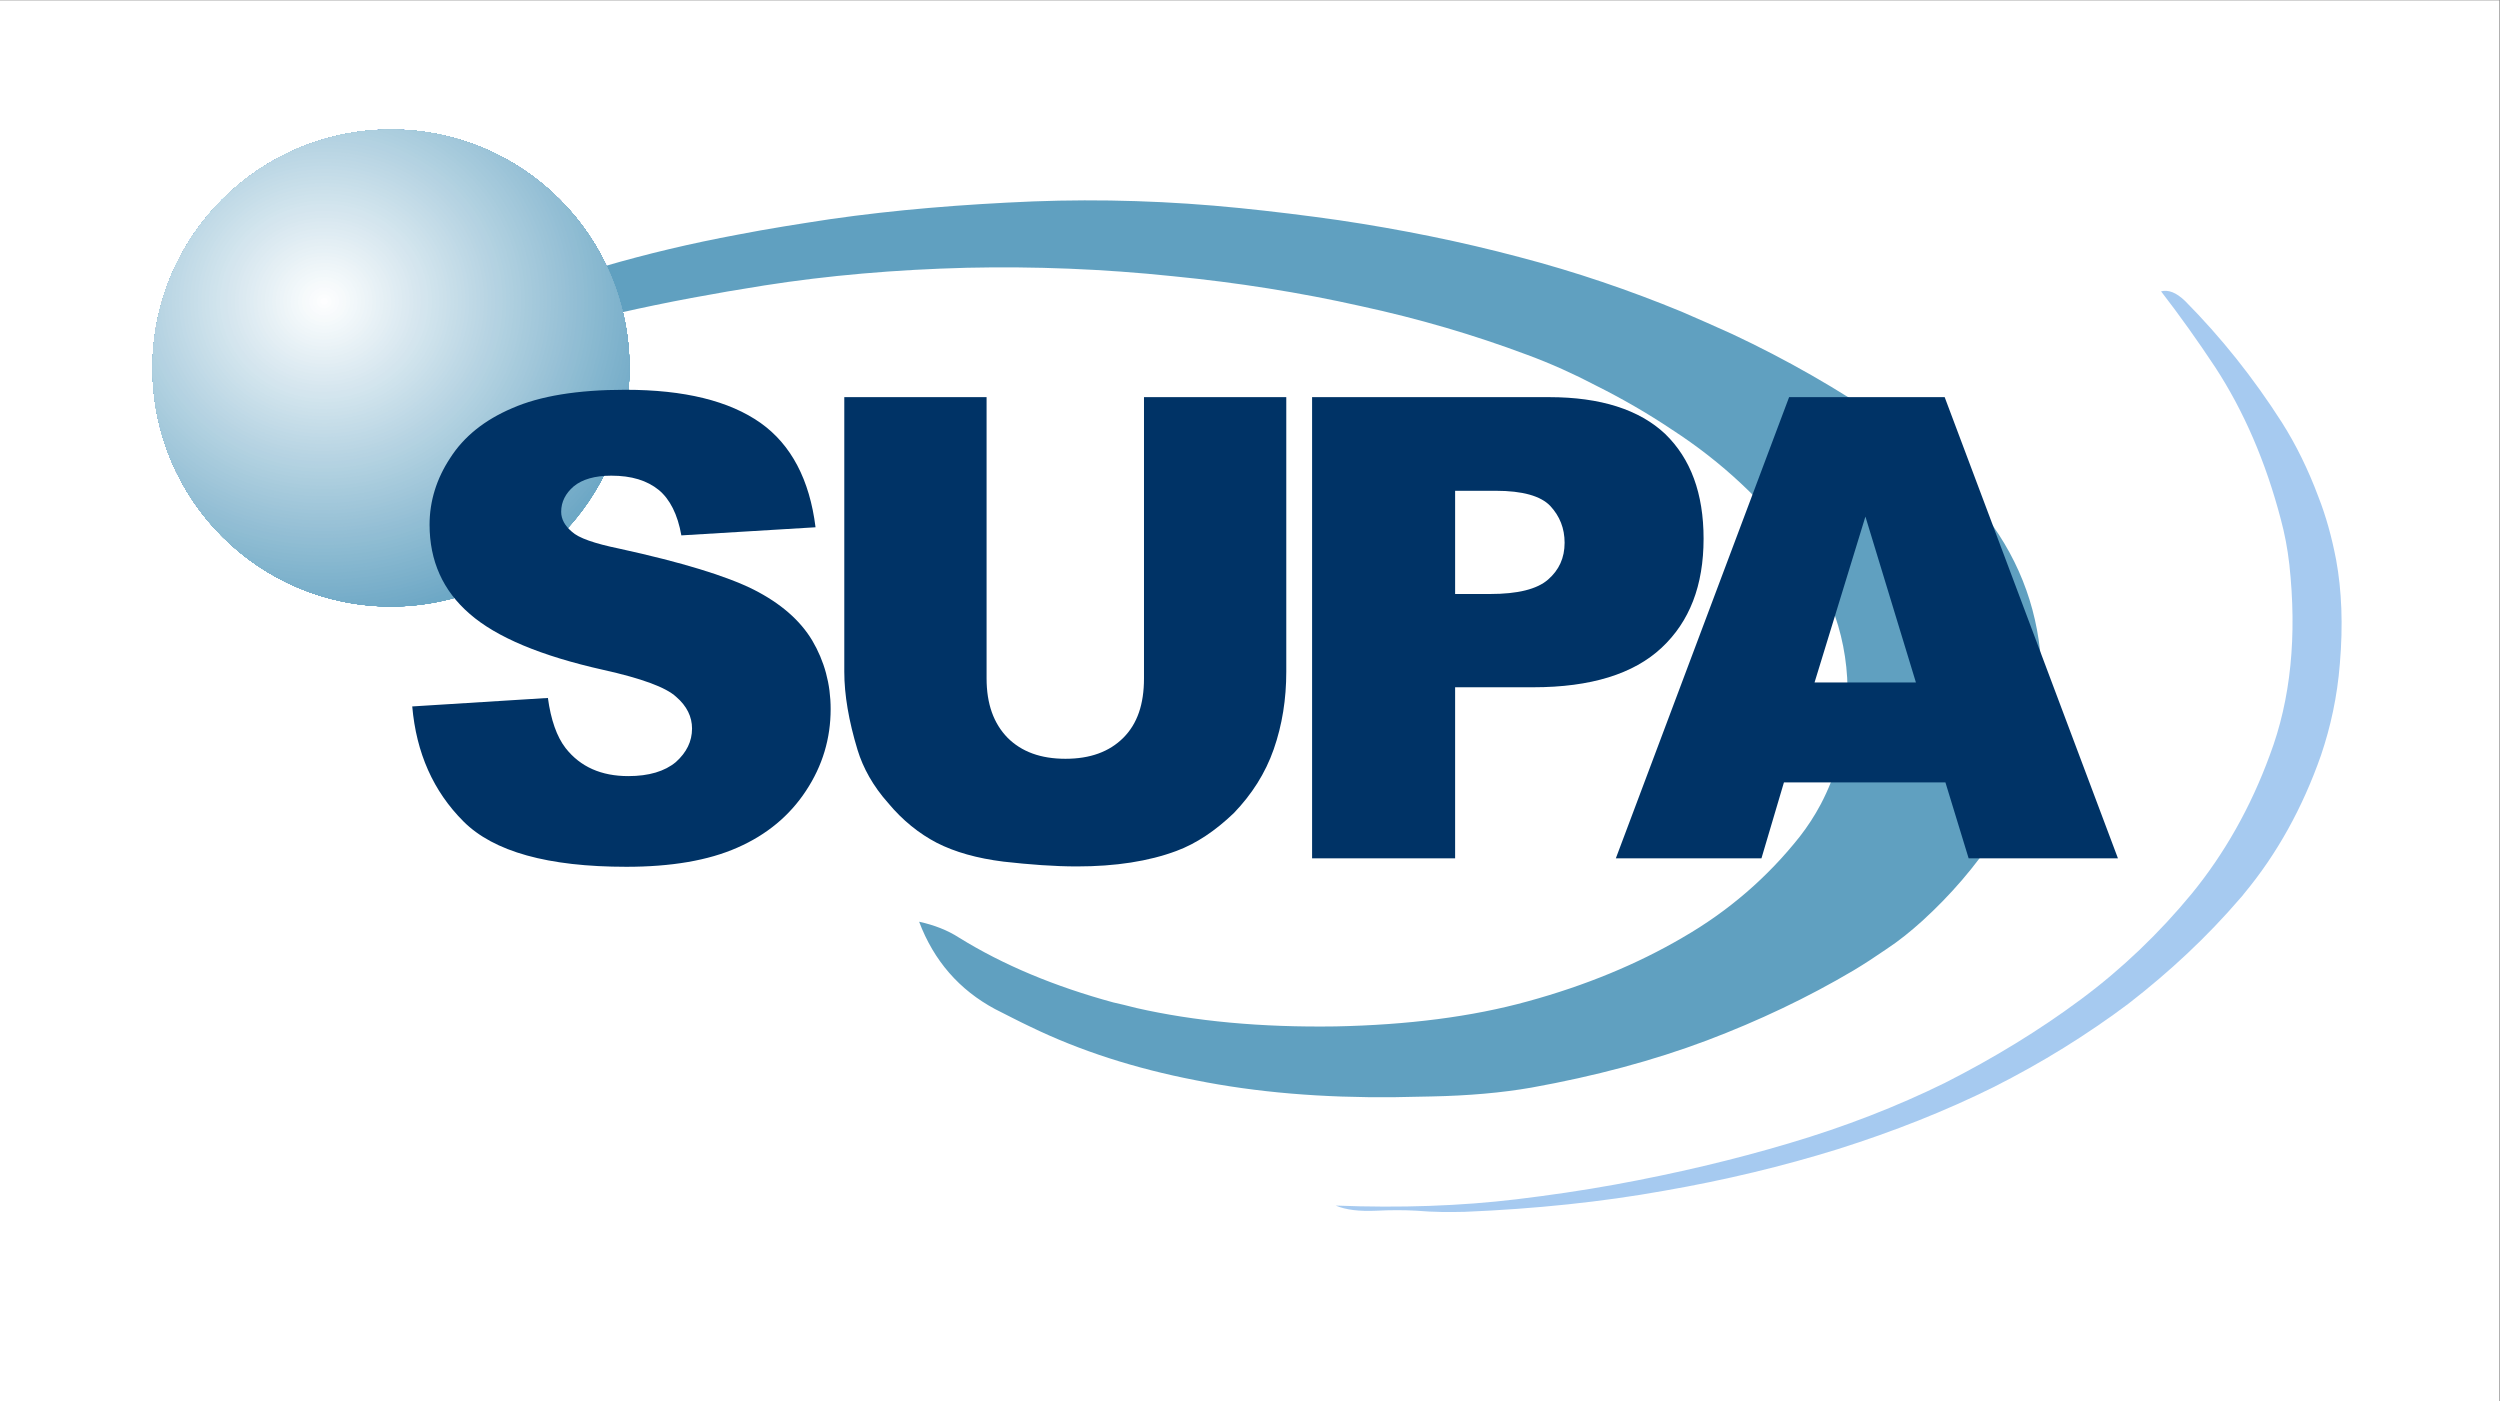<?xml version="1.0" encoding="UTF-8" standalone="no"?>
<svg
   xmlns:dc="http://purl.org/dc/elements/1.1/"
   xmlns:cc="http://creativecommons.org/ns#"
   xmlns:rdf="http://www.w3.org/1999/02/22-rdf-syntax-ns#"
   xmlns:svg="http://www.w3.org/2000/svg"
   xmlns="http://www.w3.org/2000/svg"
   viewBox="0 0 904 506.667"
   height="506.667"
   width="904"
   xml:space="preserve"
   id="svg2"
   version="1.1"><rect x="0" y="0" width="904" height="506.667" fill="#808080" stroke="none"/><defs
     id="defs6"><clipPath
       id="clipPath26"
       clipPathUnits="userSpaceOnUse"><path
         id="path24"
         d="m 413.898,2802.57 c 0,357.22 289.575,646.79 646.792,646.79 357.22,0 646.79,-289.57 646.79,-646.79 0,-357.22 -289.57,-646.79 -646.79,-646.79 -357.217,0 -646.792,289.57 -646.792,646.79" /></clipPath><clipPath
       id="clipPath32"
       clipPathUnits="userSpaceOnUse"><path
         id="path30"
         d="m 413.898,2802.57 c 0,357.22 289.575,646.79 646.792,646.79 357.22,0 646.79,-289.57 646.79,-646.79 0,-357.22 -289.57,-646.79 -646.79,-646.79 -357.217,0 -646.792,289.57 -646.792,646.79 z" /></clipPath></defs><g
     transform="matrix(1.333,0,0,-1.333,0,506.667)"
     id="g10"><g
       transform="scale(0.1)"
       id="g12"><path
         id="path14"
         style="fill:#ffffff;fill-opacity:1;fill-rule:nonzero;stroke:none"
         d="M 0,3800 H 6780 V 0 H 0 v 3800" /><path
         id="path16"
         style="fill:#a6caf0;fill-opacity:1;fill-rule:nonzero;stroke:none"
         d="m 5927.27,2984.62 c -24,23 -45,31 -65,26 51,-66 100,-135 147,-206 77,-118 137,-256 178,-413 10,-37 18,-78 23,-122 21,-194 4,-366 -53,-517 -52,-142 -123,-267 -211,-375 -89,-108 -190,-205 -302,-288 -113,-84 -236,-159.003 -368,-226.003 -130,-64 -271,-119 -423,-164 -151,-45 -308,-82 -472,-112 -88,-16 -177,-29 -268,-40 -150,-18 -314,-24 -490,-17 28,-12 65,-16 110,-14 39,2 76,2 110,0 46,-4 89,-4 130,-3 193,8 373,27 540,57 167,29 324,67 472,113 152,48 293,104 422,168 133,67 255,143 367,227.003 111,86 213,181 303,286 4,4 7,8 10,12 89,107 159,233 209,376 26,77 44,159 51,248 9,105 5,199 -10,281 -12,63 -28,120 -48,171 -28,75 -61,142 -99,202 -78,122 -165,231 -263,330" /><path
         id="path18"
         style="fill:#60a0c0;fill-opacity:1;fill-rule:nonzero;stroke:none"
         d="m 5389.27,2397.62 c -76,98 -165,184 -269,256 -134,92 -274,172 -421,241 -46,21 -92,41 -138,61 -141,58 -287,108 -440,148 -158,42 -321,75 -489,100 -91,13 -181,24 -270,33 -188,19 -375,25 -559,18 -193,-8 -376,-23 -550,-48 -85,-13 -169,-26 -251,-42 -129,-24 -250,-53 -363,-86 19,-40 33,-82 43,-126 127,29 258,53 391,74 172,27 355,43 550,48 182,4 368,-3 559,-23 174,-17 344,-44 509,-81 157,-34 307,-78 451,-132 65,-24 127,-52 186,-83 70,-35 140,-75 207,-120 136,-88 251,-196 347,-325 96,-131 139,-276 128,-437 -6,-89 -29,-174 -71,-254 -17,-32 -36,-61 -57,-88 -87,-110 -193,-202 -318,-274 -123,-72 -263,-130 -420,-173 -152,-42 -326,-64 -521,-68 -203,-3 -383,14 -541,50 -23,6 -44,11 -62,15 -158,43 -298,101 -419,176 -31,20 -67,34 -108,43 40,-106 109,-185 206,-237 32,-16 64,-33 96,-48 134,-65.003 283,-113.003 448,-145.003 164,-33 344,-48 540,-46 33,1 66,1 100,2 100,2 191,10 271,24 172,31 330,73 476,128 140,53.003 273,116.003 398,190.003 30,18 59,37 88,57 35,23 67,49 98,77 77,70 144,148 200,233 89,135 130,283 124,443 -6,156 -55,295 -149,419" /><g
         id="g20"><g
           clip-path="url(#clipPath26)"
           id="g22"><g
             clip-path="url(#clipPath32)"
             id="g28"><path
               id="path34"
               style="fill:#60a0c0;fill-opacity:1;fill-rule:nonzero;stroke:none"
               d="M 413.898,3449.36 H 1707.48 V 2155.78 H 413.898 v 1293.58" /><path
               id="path36"
               style="fill:#60a0c0;fill-opacity:1;fill-rule:nonzero;stroke:none"
               d="m -129.242,2965.93 c -9.11,521.2 434.945,951.57 991.84,961.29 556.892,9.72 1015.712,-404.9 1024.822,-926.09 9.11,-521.2 -434.94,-951.57 -991.838,-961.29 -556.894,-9.72 -1015.719,404.9 -1024.824,926.09" /><path
               id="path38"
               style="fill:#62a1c1;fill-opacity:1;fill-rule:nonzero;stroke:none"
               d="m -118.895,2966.13 c -9.015,515.98 430.606,942.05 981.934,951.67 551.331,9.62 1005.561,-400.86 1014.581,-916.84 9.01,-515.98 -430.6,-942.05 -981.932,-951.67 -551.333,-9.62 -1005.567,400.85 -1014.583,916.84" /><path
               id="path40"
               style="fill:#63a2c1;fill-opacity:1;fill-rule:nonzero;stroke:none"
               d="m -108.797,2966.32 c -8.922,510.77 426.258,932.53 972.016,942.06 545.761,9.52 995.401,-396.81 1004.321,-907.58 8.92,-510.77 -426.25,-932.54 -972.009,-942.06 -545.761,-9.52 -995.406,396.81 -1004.328,907.58" /><path
               id="path42"
               style="fill:#65a3c2;fill-opacity:1;fill-rule:nonzero;stroke:none"
               d="m -98.699,2966.21 c -8.828,505.55 421.91,923.01 962.097,932.43 540.182,9.43 985.242,-392.75 994.072,-898.3 8.83,-505.56 -421.91,-923.02 -962.095,-932.45 -540.187,-9.42 -985.242,392.76 -994.074,898.32" /><path
               id="path44"
               style="fill:#66a4c3;fill-opacity:1;fill-rule:nonzero;stroke:none"
               d="m -88.652,2966.4 c -8.742,500.34 417.554,913.5 952.179,922.82 534.623,9.33 975.093,-388.71 983.833,-889.05 8.75,-500.34 -417.55,-913.5 -952.172,-922.82 -534.622,-9.33 -975.094,388.7 -983.84,889.05" /><path
               id="path46"
               style="fill:#68a5c3;fill-opacity:1;fill-rule:nonzero;stroke:none"
               d="m -78.555,2966.59 c -8.648,495.13 413.207,903.98 942.258,913.21 529.057,9.23 964.937,-384.66 973.587,-879.79 8.65,-495.13 -413.21,-903.99 -942.259,-913.21 -529.051,-9.23 -964.933,384.66 -973.586,879.79" /><path
               id="path48"
               style="fill:#6aa6c4;fill-opacity:1;fill-rule:nonzero;stroke:none"
               d="m -68.457,2967.04 c -8.555,489.91 408.859,894.47 932.34,903.6 523.487,9.14 954.777,-380.6 963.327,-870.53 8.56,-489.91 -408.85,-894.47 -932.335,-903.6 -523.484,-9.14 -954.773,380.6 -963.332,870.53" /><path
               id="path50"
               style="fill:#6ba7c4;fill-opacity:1;fill-rule:nonzero;stroke:none"
               d="m -58.656,2967.23 c -8.473,484.7 404.5,884.96 922.41,893.99 517.906,9.04 944.616,-376.56 953.086,-861.27 8.47,-484.71 -404.5,-884.96 -922.414,-893.99 -517.91,-9.04 -944.614,376.56 -953.082,861.27" /><path
               id="path52"
               style="fill:#6da8c5;fill-opacity:1;fill-rule:nonzero;stroke:none"
               d="m -48.309,2967.12 c -8.379,479.49 400.157,875.43 912.5,884.37 512.349,8.94 934.469,-372.51 942.849,-852 8.37,-479.5 -400.16,-875.44 -912.509,-884.38 -512.343,-8.93 -934.461,372.51 -942.84,852.01" /><path
               id="path54"
               style="fill:#6ea8c6;fill-opacity:1;fill-rule:nonzero;stroke:none"
               d="m -38.211,2967.31 c -8.285,474.28 395.809,865.92 902.582,874.76 506.769,8.84 924.299,-368.46 932.589,-842.75 8.28,-474.28 -395.81,-865.92 -902.585,-874.76 -506.773,-8.84 -924.301,368.46 -932.586,842.75" /><path
               id="path56"
               style="fill:#70a9c6;fill-opacity:1;fill-rule:nonzero;stroke:none"
               d="m -28.414,2967.5 c -8.199,469.07 391.449,856.41 892.656,865.15 501.208,8.74 914.138,-364.42 922.338,-833.49 8.2,-469.07 -391.45,-856.41 -892.654,-865.15 -501.203,-8.74 -914.145,364.42 -922.34,833.49" /><path
               id="path58"
               style="fill:#72aac7;fill-opacity:1;fill-rule:nonzero;stroke:none"
               d="m -18.066,2967.69 c -8.105,463.86 387.109,846.89 882.746,855.54 495.64,8.65 903.99,-360.37 912.1,-824.23 8.1,-463.86 -387.11,-846.89 -882.749,-855.54 -495.636,-8.64 -903.992,360.37 -912.097,824.23" /><path
               id="path60"
               style="fill:#73abc8;fill-opacity:1;fill-rule:nonzero;stroke:none"
               d="m -7.969,2968.13 c -8.012,458.66 382.762,837.39 872.828,845.94 490.071,8.55 893.831,-356.32 901.841,-814.96 8.01,-458.66 -382.75,-837.39 -872.825,-845.94 -490.066,-8.55 -893.832,356.31 -901.844,814.96" /><path
               id="path62"
               style="fill:#75acc8;fill-opacity:1;fill-rule:nonzero;stroke:none"
               d="m 2.129,2968.03 c -7.918,453.43 378.41,827.85 862.91,836.31 484.501,8.45 883.671,-352.27 891.591,-805.7 7.92,-453.43 -378.42,-827.85 -862.911,-836.31 -484.496,-8.45 -883.668,352.26 -891.59,805.7" /><path
               id="path64"
               style="fill:#76adc9;fill-opacity:1;fill-rule:nonzero;stroke:none"
               d="m 12.176,2968.22 c -7.832,448.22 374.058,818.34 852.992,826.69 478.932,8.36 873.522,-348.21 881.352,-796.43 7.84,-448.23 -374.06,-818.35 -852.989,-826.7 C 414.602,2163.42 20.008,2520 12.176,2968.22" /><path
               id="path66"
               style="fill:#78aeca;fill-opacity:1;fill-rule:nonzero;stroke:none"
               d="m 22.273,2968.41 c -7.738,443.01 369.711,808.83 843.075,817.09 473.362,8.25 863.362,-344.18 871.102,-787.19 7.74,-443.01 -369.71,-808.83 -843.075,-817.08 -473.359,-8.26 -863.359,344.16 -871.102,787.18" /><path
               id="path68"
               style="fill:#7aafca;fill-opacity:1;fill-rule:nonzero;stroke:none"
               d="m 32.371,2968.6 c -7.644,437.8 365.363,799.31 833.156,807.47 467.793,8.16 853.203,-340.12 860.843,-777.92 7.65,-437.8 -365.36,-799.31 -833.151,-807.47 C 425.43,2182.52 40.02,2530.8 32.371,2968.6" /><path
               id="path70"
               style="fill:#7bb0cb;fill-opacity:1;fill-rule:nonzero;stroke:none"
               d="m 42.168,2968.79 c -7.559,432.59 361.004,789.8 823.227,797.86 462.215,8.06 843.045,-336.07 850.605,-768.66 7.56,-432.6 -361.01,-789.8 -823.227,-797.86 -462.222,-8.06 -843.043,336.07 -850.605,768.66" /><path
               id="path72"
               style="fill:#7db1cb;fill-opacity:1;fill-rule:nonzero;stroke:none"
               d="m 52.52,2968.93 c -7.469,427.38 356.661,780.28 813.317,788.25 456.654,7.97 832.894,-332.01 840.354,-759.39 7.47,-427.37 -356.66,-780.27 -813.315,-788.25 -456.656,-7.97 -832.891,332.02 -840.356,759.39" /><path
               id="path74"
               style="fill:#7eb2cc;fill-opacity:1;fill-rule:nonzero;stroke:none"
               d="m 62.617,2969.13 c -7.375,422.16 352.313,770.76 803.399,778.63 451.084,7.87 822.724,-327.97 830.104,-750.13 7.37,-422.17 -352.32,-770.77 -803.401,-778.64 -451.082,-7.87 -822.727,327.97 -830.102,750.14" /><path
               id="path76"
               style="fill:#80b3cd;fill-opacity:1;fill-rule:nonzero;stroke:none"
               d="m 72.414,2969.32 c -7.289,416.95 347.953,761.25 793.469,769.02 445.507,7.77 812.567,-323.92 819.857,-740.88 7.29,-416.95 -347.95,-761.25 -793.467,-769.01 -445.515,-7.78 -812.574,323.92 -819.859,740.87" /><path
               id="path78"
               style="fill:#81b4cd;fill-opacity:1;fill-rule:nonzero;stroke:none"
               d="m 82.762,2969.51 c -7.195,411.74 343.609,751.74 783.558,759.41 439.95,7.67 802.42,-319.88 809.62,-731.62 7.19,-411.74 -343.61,-751.73 -783.565,-759.41 -439.949,-7.67 -802.418,319.88 -809.613,731.62" /><path
               id="path80"
               style="fill:#83b5ce;fill-opacity:1;fill-rule:nonzero;stroke:none"
               d="m 92.859,2969.7 c -7.102,406.53 339.262,742.23 773.641,749.8 434.38,7.57 792.26,-315.83 799.36,-722.36 7.1,-406.53 -339.26,-742.22 -773.641,-749.8 C 457.84,2239.77 99.961,2563.17 92.859,2969.7" /><path
               id="path82"
               style="fill:#84b6cf;fill-opacity:1;fill-rule:nonzero;stroke:none"
               d="m 102.957,2969.59 c -7.008,401.32 334.918,732.7 763.723,740.18 428.81,7.48 782.1,-311.78 789.11,-713.09 7.01,-401.32 -334.92,-732.7 -763.727,-740.18 -428.805,-7.48 -782.098,311.78 -789.106,713.09" /><path
               id="path84"
               style="fill:#86b7cf;fill-opacity:1;fill-rule:nonzero;stroke:none"
               d="m 113.004,2970.04 c -6.922,396.1 330.562,723.18 753.805,730.57 423.241,7.38 771.951,-307.72 778.871,-703.83 6.92,-396.1 -330.56,-723.18 -753.801,-730.57 -423.242,-7.39 -771.953,307.72 -778.875,703.83" /><path
               id="path86"
               style="fill:#88b8d0;fill-opacity:1;fill-rule:nonzero;stroke:none"
               d="m 123.102,2970.23 c -6.829,390.89 326.214,713.67 743.886,720.96 417.672,7.29 761.792,-303.68 768.622,-694.57 6.83,-390.89 -326.22,-713.67 -743.887,-720.96 -417.676,-7.29 -761.789,303.68 -768.621,694.57" /><path
               id="path88"
               style="fill:#89b9d0;fill-opacity:1;fill-rule:nonzero;stroke:none"
               d="m 133.199,2970.42 c -6.734,385.68 321.867,704.16 733.969,711.35 412.102,7.19 751.622,-299.63 758.362,-685.32 6.74,-385.68 -321.87,-704.15 -733.964,-711.34 -412.101,-7.19 -751.628,299.63 -758.367,685.31" /><path
               id="path90"
               style="fill:#8bbad1;fill-opacity:1;fill-rule:nonzero;stroke:none"
               d="m 142.996,2970.61 c -6.648,380.47 317.512,694.64 724.039,701.74 406.535,7.09 741.465,-295.59 748.125,-676.06 6.64,-380.47 -317.51,-694.64 -724.043,-701.73 -406.531,-7.1 -741.469,295.58 -748.121,676.05" /><path
               id="path92"
               style="fill:#8cbbd2;fill-opacity:1;fill-rule:nonzero;stroke:none"
               d="m 153.344,2970.8 c -6.555,375.26 313.168,685.13 714.133,692.13 400.963,6.99 731.313,-291.54 737.873,-666.8 6.56,-375.26 -313.16,-685.13 -714.127,-692.12 -400.965,-6.99 -731.321,291.53 -737.879,666.79" /><path
               id="path94"
               style="fill:#8ebcd2;fill-opacity:1;fill-rule:nonzero;stroke:none"
               d="m 163.445,2970.7 c -6.468,370.04 308.817,675.6 704.211,682.5 395.394,6.89 721.154,-287.49 727.624,-657.54 6.46,-370.04 -308.82,-675.6 -704.214,-682.5 -395.394,-6.89 -721.156,287.49 -727.621,657.54" /><path
               id="path96"
               style="fill:#90bdd3;fill-opacity:1;fill-rule:nonzero;stroke:none"
               d="m 173.242,2971.14 c -6.379,364.83 304.457,666.09 694.281,672.9 389.827,6.8 710.997,-283.43 717.377,-648.27 6.38,-364.83 -304.46,-666.09 -694.283,-672.89 -389.824,-6.81 -711,283.42 -717.375,648.26" /><path
               id="path98"
               style="fill:#91bdd4;fill-opacity:1;fill-rule:nonzero;stroke:none"
               d="m 183.59,2971.33 c -6.285,359.62 300.113,656.58 684.375,663.28 384.255,6.71 700.845,-279.38 707.135,-639 6.28,-359.63 -300.12,-656.58 -684.377,-663.29 -384.258,-6.7 -700.848,279.39 -707.133,639.01" /><path
               id="path100"
               style="fill:#93bed4;fill-opacity:1;fill-rule:nonzero;stroke:none"
               d="m 193.688,2971.52 c -6.192,354.41 295.765,647.07 674.457,653.67 378.685,6.61 690.685,-275.33 696.875,-629.74 6.19,-354.41 -295.77,-647.07 -674.454,-653.68 -378.687,-6.6 -690.687,275.34 -696.878,629.75" /><path
               id="path102"
               style="fill:#94bfd5;fill-opacity:1;fill-rule:nonzero;stroke:none"
               d="m 203.785,2971.71 c -6.097,349.2 291.418,637.55 664.539,644.06 373.116,6.51 680.526,-271.29 686.626,-620.49 6.09,-349.2 -291.42,-637.55 -664.54,-644.06 -373.117,-6.51 -680.527,271.3 -686.625,620.49" /><path
               id="path104"
               style="fill:#96c0d6;fill-opacity:1;fill-rule:nonzero;stroke:none"
               d="m 213.832,2971.61 c -6.012,343.98 287.066,628.02 654.617,634.43 367.551,6.41 670.381,-267.24 676.391,-611.22 6.01,-343.99 -287.07,-628.03 -654.617,-634.44 -367.555,-6.41 -670.379,267.24 -676.391,611.23" /><path
               id="path106"
               style="fill:#98c1d6;fill-opacity:1;fill-rule:nonzero;stroke:none"
               d="m 223.93,2971.8 c -5.918,338.77 282.718,618.5 644.699,624.82 361.981,6.31 660.221,-263.19 666.141,-601.97 5.92,-338.77 -282.72,-618.51 -644.704,-624.82 -361.98,-6.31 -660.218,263.19 -666.136,601.97" /><path
               id="path108"
               style="fill:#99c2d7;fill-opacity:1;fill-rule:nonzero;stroke:none"
               d="m 234.027,2972.24 c -5.824,333.56 278.371,609 634.782,615.22 356.411,6.22 650.051,-259.14 655.881,-592.7 5.83,-333.56 -278.37,-609 -634.78,-615.22 -356.41,-6.22 -650.055,259.14 -655.883,592.7" /><path
               id="path110"
               style="fill:#9bc3d7;fill-opacity:1;fill-rule:nonzero;stroke:none"
               d="m 244.074,2972.43 c -5.738,328.35 274.02,599.49 624.864,605.61 350.852,6.12 639.912,-255.09 645.652,-583.44 5.73,-328.35 -274.02,-599.49 -624.867,-605.61 -350.848,-6.12 -639.907,255.09 -645.649,583.44" /><path
               id="path112"
               style="fill:#9cc4d8;fill-opacity:1;fill-rule:nonzero;stroke:none"
               d="m 254.176,2972.62 c -5.649,323.14 269.668,589.98 614.941,596 345.273,6.02 629.743,-251.05 635.393,-574.19 5.65,-323.14 -269.67,-589.97 -614.944,-595.99 -345.273,-6.03 -629.746,251.04 -635.39,574.18" /><path
               id="path114"
               style="fill:#9ec5d9;fill-opacity:1;fill-rule:nonzero;stroke:none"
               d="m 264.273,2972.52 c -5.554,317.92 265.321,580.44 605.024,586.37 339.703,5.92 619.583,-247 625.143,-564.92 5.55,-317.92 -265.33,-580.45 -605.03,-586.37 -339.703,-5.93 -619.586,246.99 -625.137,564.92" /><path
               id="path116"
               style="fill:#a0c6d9;fill-opacity:1;fill-rule:nonzero;stroke:none"
               d="m 274.07,2972.71 c -5.468,312.71 260.961,570.93 595.094,576.75 334.136,5.83 609.426,-242.94 614.896,-555.66 5.47,-312.71 -260.96,-570.92 -595.095,-576.75 -334.137,-5.83 -609.43,242.94 -614.895,555.66" /><path
               id="path118"
               style="fill:#a1c7da;fill-opacity:1;fill-rule:nonzero;stroke:none"
               d="m 284.418,2972.9 c -5.375,307.5 256.621,561.42 585.187,567.14 328.565,5.73 599.275,-238.9 604.645,-546.4 5.38,-307.5 -256.61,-561.41 -585.184,-567.14 -328.566,-5.73 -599.273,238.89 -604.648,546.4" /><path
               id="path120"
               style="fill:#a3c8db;fill-opacity:1;fill-rule:nonzero;stroke:none"
               d="m 294.516,2973.34 c -5.282,302.29 252.269,551.91 575.269,557.54 322.995,5.64 589.115,-234.84 594.395,-537.13 5.28,-302.29 -252.27,-551.91 -575.27,-557.54 -322.996,-5.64 -589.113,234.84 -594.394,537.13" /><path
               id="path122"
               style="fill:#a4c9db;fill-opacity:1;fill-rule:nonzero;stroke:none"
               d="m 304.613,2973.53 c -5.191,297.08 247.922,542.4 565.352,547.93 317.425,5.54 578.945,-230.79 584.145,-527.87 5.19,-297.08 -247.93,-542.4 -565.356,-547.93 -317.426,-5.54 -578.953,230.79 -584.141,527.87" /><path
               id="path124"
               style="fill:#a6cadc;fill-opacity:1;fill-rule:nonzero;stroke:none"
               d="m 314.66,2973.42 c -5.101,291.87 243.57,532.87 555.434,538.31 311.866,5.44 568.806,-226.75 573.906,-518.61 5.1,-291.86 -243.57,-532.87 -555.434,-538.31 -311.859,-5.43 -568.804,226.75 -573.906,518.61" /><path
               id="path126"
               style="fill:#a7cbdc;fill-opacity:1;fill-rule:nonzero;stroke:none"
               d="m 324.758,2973.62 c -5.008,286.65 239.222,523.35 545.515,528.69 306.287,5.34 558.637,-222.7 563.657,-509.35 5,-286.66 -239.23,-523.35 -545.52,-528.7 -306.289,-5.34 -558.644,222.7 -563.652,509.36" /><path
               id="path128"
               style="fill:#a9ccdd;fill-opacity:1;fill-rule:nonzero;stroke:none"
               d="m 334.855,2973.81 c -4.914,281.44 234.875,513.84 535.598,519.08 300.717,5.24 548.477,-218.65 553.397,-500.09 4.92,-281.45 -234.87,-513.84 -535.596,-519.09 -300.719,-5.24 -548.481,218.66 -553.399,500.1" /><path
               id="path130"
               style="fill:#abcdde;fill-opacity:1;fill-rule:nonzero;stroke:none"
               d="m 344.902,2974.25 c -4.828,276.23 230.524,504.33 525.676,509.48 295.152,5.15 538.332,-214.6 543.172,-490.83 4.82,-276.23 -230.52,-504.33 -525.68,-509.48 -295.156,-5.15 -538.336,214.6 -543.168,490.83" /><path
               id="path132"
               style="fill:#accede;fill-opacity:1;fill-rule:nonzero;stroke:none"
               d="m 355,2974.44 c -4.734,271.02 226.176,494.82 515.758,499.87 289.582,5.05 528.172,-210.55 532.912,-481.57 4.74,-271.02 -226.17,-494.81 -515.756,-499.87 C 598.328,2487.82 359.738,2703.42 355,2974.44" /><path
               id="path134"
               style="fill:#aecfdf;fill-opacity:1;fill-rule:nonzero;stroke:none"
               d="m 365.102,2974.33 c -4.645,265.81 221.82,485.3 505.836,490.25 284.012,4.96 518.012,-206.5 522.652,-472.31 4.65,-265.8 -221.82,-485.29 -505.832,-490.24 -284.016,-4.96 -518.016,206.5 -522.656,472.3" /><path
               id="path136"
               style="fill:#afd0e0;fill-opacity:1;fill-rule:nonzero;stroke:none"
               d="m 374.895,2974.52 c -4.555,260.6 217.468,475.78 495.91,480.64 278.445,4.86 507.855,-202.46 512.415,-463.05 4.56,-260.59 -217.47,-475.77 -495.911,-480.63 -278.446,-4.86 -507.856,202.45 -512.414,463.04" /><path
               id="path138"
               style="fill:#b1d1e0;fill-opacity:1;fill-rule:nonzero;stroke:none"
               d="m 385.246,2974.71 c -4.465,255.39 213.121,466.27 486,471.03 272.884,4.76 497.704,-198.41 502.164,-453.79 4.47,-255.38 -213.12,-466.26 -485.996,-471.02 -272.879,-4.76 -497.703,198.41 -502.168,453.78" /><path
               id="path140"
               style="fill:#b3d2e1;fill-opacity:1;fill-rule:nonzero;stroke:none"
               d="m 395.344,2974.91 c -4.371,250.17 208.773,456.75 476.082,461.41 267.304,4.66 487.544,-194.36 491.914,-444.53 4.37,-250.18 -208.77,-456.75 -476.086,-461.41 -267.305,-4.66 -487.539,194.36 -491.91,444.53" /><path
               id="path142"
               style="fill:#b4d2e2;fill-opacity:1;fill-rule:nonzero;stroke:none"
               d="m 405.441,2975.35 c -4.281,244.96 204.426,447.24 466.164,451.81 261.735,4.56 477.385,-190.31 481.665,-435.27 4.27,-244.96 -204.43,-447.23 -466.168,-451.8 -261.739,-4.57 -477.383,190.3 -481.661,435.26" /><path
               id="path144"
               style="fill:#b6d3e2;fill-opacity:1;fill-rule:nonzero;stroke:none"
               d="m 415.488,2975.24 c -4.191,239.74 200.075,437.71 456.246,442.19 256.176,4.46 467.236,-186.26 471.426,-426 4.19,-239.75 -200.07,-437.72 -456.246,-442.18 -256.172,-4.47 -467.234,186.25 -471.426,425.99" /><path
               id="path146"
               style="fill:#b7d4e3;fill-opacity:1;fill-rule:nonzero;stroke:none"
               d="m 425.586,2975.43 c -4.098,234.53 195.727,428.2 446.328,432.57 250.606,4.38 457.066,-182.2 461.176,-416.73 4.09,-234.54 -195.73,-428.2 -446.332,-432.57 -250.602,-4.38 -457.074,182.2 -461.172,416.73" /><path
               id="path148"
               style="fill:#b9d5e3;fill-opacity:1;fill-rule:nonzero;stroke:none"
               d="m 435.684,2975.63 c -4.004,229.32 191.379,418.68 436.41,422.95 245.036,4.28 446.906,-178.16 450.916,-407.48 4.01,-229.32 -191.38,-418.68 -436.408,-422.96 -245.032,-4.27 -446.911,178.16 -450.918,407.49" /><path
               id="path150"
               style="fill:#bbd6e4;fill-opacity:1;fill-rule:nonzero;stroke:none"
               d="m 445.73,2975.82 c -3.917,224.11 187.028,409.17 426.493,413.34 239.467,4.18 436.757,-174.11 440.677,-398.22 3.92,-224.12 -187.02,-409.17 -426.486,-413.35 -239.465,-4.17 -436.762,174.12 -440.684,398.23" /><path
               id="path152"
               style="fill:#bcd7e5;fill-opacity:1;fill-rule:nonzero;stroke:none"
               d="m 455.828,2976.01 c -3.824,218.9 182.676,399.65 416.574,403.73 233.898,4.08 426.598,-170.07 430.428,-388.97 3.83,-218.89 -182.68,-399.65 -416.572,-403.73 -233.895,-4.08 -426.602,170.07 -430.43,388.97" /><path
               id="path154"
               style="fill:#bed8e5;fill-opacity:1;fill-rule:nonzero;stroke:none"
               d="m 465.926,2976.15 c -3.731,213.69 178.328,390.14 406.656,394.12 228.328,3.98 416.438,-166.01 420.168,-379.69 3.74,-213.69 -178.32,-390.13 -406.648,-394.12 -228.325,-3.98 -416.442,166 -420.176,379.69" /><path
               id="path156"
               style="fill:#bfd9e6;fill-opacity:1;fill-rule:nonzero;stroke:none"
               d="m 475.723,2976.34 c -3.645,208.48 173.972,380.62 396.726,384.51 222.751,3.88 406.281,-161.96 409.931,-370.43 3.64,-208.48 -173.97,-380.62 -396.728,-384.51 -222.754,-3.89 -406.281,161.96 -409.929,370.43" /><path
               id="path158"
               style="fill:#c1dae7;fill-opacity:1;fill-rule:nonzero;stroke:none"
               d="m 486.074,2976.54 c -3.554,203.26 169.625,371.1 386.817,374.89 217.189,3.79 396.129,-157.91 399.679,-361.18 3.56,-203.26 -169.62,-371.1 -386.812,-374.89 -217.188,-3.79 -396.129,157.91 -399.684,361.18" /><path
               id="path160"
               style="fill:#c3dbe7;fill-opacity:1;fill-rule:nonzero;stroke:none"
               d="m 496.172,2976.73 c -3.461,198.05 165.277,361.59 376.894,365.28 211.624,3.69 385.974,-153.87 389.434,-351.92 3.46,-198.05 -165.28,-361.59 -376.898,-365.28 -211.618,-3.69 -385.969,153.87 -389.43,351.92" /><path
               id="path162"
               style="fill:#c4dce8;fill-opacity:1;fill-rule:nonzero;stroke:none"
               d="m 506.27,2976.92 c -3.372,192.84 160.929,352.08 366.976,355.67 206.054,3.59 375.804,-149.82 379.184,-342.66 3.36,-192.84 -160.94,-352.08 -366.985,-355.67 -206.047,-3.59 -375.808,149.82 -379.175,342.66" /><path
               id="path164"
               style="fill:#c6dde8;fill-opacity:1;fill-rule:nonzero;stroke:none"
               d="m 516.316,2977.11 c -3.281,187.63 156.579,342.56 357.059,346.06 200.485,3.49 365.665,-145.78 368.945,-333.41 3.28,-187.63 -156.58,-342.56 -357.062,-346.05 -200.481,-3.5 -365.66,145.77 -368.942,333.4" /><path
               id="path166"
               style="fill:#c7dee9;fill-opacity:1;fill-rule:nonzero;stroke:none"
               d="m 526.414,2977.25 c -3.187,182.42 152.231,333.05 347.141,336.45 194.905,3.4 355.495,-141.72 358.685,-324.13 3.19,-182.41 -152.22,-333.04 -347.138,-336.44 -194.911,-3.4 -355.5,141.71 -358.688,324.12" /><path
               id="path168"
               style="fill:#c9dfea;fill-opacity:1;fill-rule:nonzero;stroke:none"
               d="m 536.512,2977.45 c -3.094,177.2 147.883,323.52 337.222,326.82 189.336,3.31 345.336,-137.66 348.436,-314.86 3.1,-177.21 -147.88,-323.53 -337.225,-326.84 -189.34,-3.3 -345.336,137.67 -348.433,314.88" /><path
               id="path170"
               style="fill:#cbe0ea;fill-opacity:1;fill-rule:nonzero;stroke:none"
               d="m 546.559,2977.64 c -3.008,171.99 143.527,314.01 327.304,317.22 183.777,3.2 335.187,-133.63 338.197,-305.62 3.01,-171.99 -143.52,-314.01 -327.302,-317.22 -183.778,-3.2 -335.192,133.62 -338.199,305.62" /><path
               id="path172"
               style="fill:#cce1eb;fill-opacity:1;fill-rule:nonzero;stroke:none"
               d="m 556.656,2977.83 c -2.914,166.78 139.18,304.5 317.387,307.6 178.207,3.11 325.027,-129.57 327.947,-296.35 2.92,-166.78 -139.18,-304.5 -317.388,-307.61 -178.204,-3.1 -325.028,129.58 -327.946,296.36" /><path
               id="path174"
               style="fill:#cee2ec;fill-opacity:1;fill-rule:nonzero;stroke:none"
               d="m 566.754,2978.02 c -2.824,161.57 134.832,294.98 307.469,297.99 172.637,3.01 314.867,-125.53 317.687,-287.1 2.83,-161.56 -134.83,-294.98 -307.465,-297.99 -172.632,-3.01 -314.867,125.53 -317.691,287.1" /><path
               id="path176"
               style="fill:#cfe3ec;fill-opacity:1;fill-rule:nonzero;stroke:none"
               d="m 576.551,2977.91 c -2.735,156.36 130.476,285.46 297.539,288.37 167.07,2.91 304.71,-121.48 307.45,-277.83 2.73,-156.35 -130.48,-285.46 -297.54,-288.37 -167.066,-2.91 -304.711,121.48 -307.449,277.83" /><path
               id="path178"
               style="fill:#d1e4ed;fill-opacity:1;fill-rule:nonzero;stroke:none"
               d="m 586.898,2978.36 c -2.64,151.14 126.133,275.94 287.633,278.76 161.499,2.82 294.559,-117.42 297.199,-268.56 2.65,-151.15 -126.13,-275.95 -287.628,-278.77 -161.5,-2.82 -294.559,117.42 -297.204,268.57" /><path
               id="path180"
               style="fill:#d3e5ee;fill-opacity:1;fill-rule:nonzero;stroke:none"
               d="m 596.996,2978.55 c -2.551,145.93 121.785,266.43 277.715,269.15 155.929,2.72 284.399,-113.37 286.949,-259.31 2.55,-145.93 -121.78,-266.43 -277.711,-269.15 -155.929,-2.72 -284.398,113.37 -286.953,259.31" /><path
               id="path182"
               style="fill:#d4e5ee;fill-opacity:1;fill-rule:nonzero;stroke:none"
               d="m 607.094,2978.74 c -2.457,140.72 117.437,256.92 267.793,259.54 150.363,2.62 274.243,-109.33 276.693,-250.05 2.46,-140.72 -117.43,-256.92 -267.787,-259.54 -150.359,-2.62 -274.238,109.33 -276.699,250.05" /><path
               id="path184"
               style="fill:#d6e6ef;fill-opacity:1;fill-rule:nonzero;stroke:none"
               d="m 617.145,2978.93 c -2.372,135.51 113.082,247.41 257.875,249.93 144.79,2.52 264.09,-105.28 266.46,-240.79 2.37,-135.51 -113.08,-247.41 -257.875,-249.93 -144.792,-2.52 -264.089,105.28 -266.46,240.79" /><path
               id="path186"
               style="fill:#d7e7ef;fill-opacity:1;fill-rule:nonzero;stroke:none"
               d="m 627.242,2978.82 c -2.277,130.29 108.735,237.88 247.957,240.31 139.221,2.42 253.931,-101.23 256.201,-231.53 2.28,-130.29 -108.73,-237.88 -247.951,-240.3 -139.222,-2.43 -253.929,101.23 -256.207,231.52" /><path
               id="path188"
               style="fill:#d9e8f0;fill-opacity:1;fill-rule:nonzero;stroke:none"
               d="m 637.34,2979.01 c -2.188,125.08 104.383,228.37 238.035,230.7 133.655,2.33 243.765,-97.19 245.955,-222.27 2.19,-125.08 -104.39,-228.37 -238.041,-230.69 -133.648,-2.33 -243.766,97.18 -245.949,222.26" /><path
               id="path190"
               style="fill:#dbe9f1;fill-opacity:1;fill-rule:nonzero;stroke:none"
               d="m 647.387,2979.46 c -2.098,119.87 100.031,218.85 228.117,221.09 128.086,2.23 233.626,-93.13 235.716,-213 2.1,-119.87 -100.03,-218.86 -228.115,-221.09 -128.085,-2.24 -233.621,93.12 -235.718,213" /><path
               id="path192"
               style="fill:#dceaf1;fill-opacity:1;fill-rule:nonzero;stroke:none"
               d="m 657.484,2979.65 c -2.004,114.66 95.684,209.34 218.2,211.48 122.515,2.13 223.456,-89.08 225.466,-203.74 2,-114.67 -95.69,-209.35 -218.201,-211.48 -122.515,-2.14 -223.457,89.07 -225.465,203.74" /><path
               id="path194"
               style="fill:#deebf2;fill-opacity:1;fill-rule:nonzero;stroke:none"
               d="m 667.582,2979.84 c -1.914,109.45 91.336,199.83 208.281,201.86 116.946,2.04 213.297,-85.03 215.207,-194.48 1.91,-109.45 -91.332,-199.83 -208.277,-201.86 -116.945,-2.04 -213.297,85.03 -215.211,194.48" /><path
               id="path196"
               style="fill:#dfecf3;fill-opacity:1;fill-rule:nonzero;stroke:none"
               d="m 677.379,2979.73 c -1.824,104.23 86.98,190.3 198.351,192.24 111.375,1.94 203.14,-80.98 204.97,-185.21 1.82,-104.24 -86.981,-190.31 -198.356,-192.24 -111.375,-1.95 -203.137,80.98 -204.965,185.21" /><path
               id="path198"
               style="fill:#e1edf3;fill-opacity:1;fill-rule:nonzero;stroke:none"
               d="m 687.727,2979.92 c -1.731,99.03 82.636,180.79 188.445,182.63 105.808,1.84 192.988,-76.93 194.718,-175.96 1.74,-99.02 -82.632,-180.79 -188.441,-182.63 -105.808,-1.84 -192.988,76.94 -194.722,175.96" /><path
               id="path200"
               style="fill:#e3eef4;fill-opacity:1;fill-rule:nonzero;stroke:none"
               d="m 697.824,2980.11 c -1.636,93.82 78.289,171.28 178.528,173.02 100.238,1.75 182.828,-72.89 184.468,-166.7 1.64,-93.81 -78.289,-171.27 -178.527,-173.02 -100.238,-1.74 -182.824,72.89 -184.469,166.7" /><path
               id="path202"
               style="fill:#e4eff4;fill-opacity:1;fill-rule:nonzero;stroke:none"
               d="m 707.926,2980.55 c -1.551,88.61 73.937,161.77 168.605,163.42 94.668,1.66 172.669,-68.83 174.209,-157.43 1.55,-88.61 -73.935,-161.77 -168.603,-163.42 -94.668,-1.65 -172.664,68.84 -174.211,157.43" /><path
               id="path204"
               style="fill:#e6f0f5;fill-opacity:1;fill-rule:nonzero;stroke:none"
               d="m 717.973,2980.75 c -1.461,83.39 69.586,152.25 158.687,153.8 89.102,1.56 162.52,-64.78 163.98,-148.17 1.46,-83.4 -69.589,-152.25 -158.691,-153.81 -89.101,-1.55 -162.515,64.79 -163.976,148.18" /><path
               id="path206"
               style="fill:#e7f1f6;fill-opacity:1;fill-rule:nonzero;stroke:none"
               d="m 728.07,2980.64 c -1.367,78.17 65.235,142.72 148.77,144.18 83.531,1.45 152.36,-60.74 153.72,-138.91 1.37,-78.18 -65.236,-142.73 -148.767,-144.18 -83.531,-1.46 -152.355,60.73 -153.723,138.91" /><path
               id="path208"
               style="fill:#e9f2f6;fill-opacity:1;fill-rule:nonzero;stroke:none"
               d="m 738.168,2980.83 c -1.277,72.96 60.887,133.21 138.848,134.57 77.964,1.36 142.194,-56.69 143.474,-129.65 1.27,-72.97 -60.892,-133.21 -138.853,-134.57 -77.961,-1.36 -142.196,56.69 -143.469,129.65" /><path
               id="path210"
               style="fill:#ebf3f7;fill-opacity:1;fill-rule:nonzero;stroke:none"
               d="m 748.215,2981.02 c -1.188,67.75 56.535,123.7 128.933,124.96 72.395,1.26 132.052,-52.64 133.232,-120.4 1.19,-67.75 -56.532,-123.69 -128.931,-124.95 -72.394,-1.26 -132.047,52.64 -133.234,120.39" /><path
               id="path212"
               style="fill:#ecf4f8;fill-opacity:1;fill-rule:nonzero;stroke:none"
               d="m 758.313,2981.21 c -1.098,62.55 52.187,114.18 119.015,115.35 66.824,1.16 121.883,-48.6 122.982,-111.14 1.09,-62.54 -52.193,-114.18 -119.017,-115.34 -66.824,-1.17 -121.887,48.6 -122.98,111.13" /><path
               id="path214"
               style="fill:#eef5f8;fill-opacity:1;fill-rule:nonzero;stroke:none"
               d="m 768.41,2981.66 c -1.004,57.33 47.84,104.67 109.094,105.74 61.254,1.06 111.726,-44.54 112.726,-101.87 1.004,-57.33 -47.839,-104.67 -109.093,-105.74 -61.254,-1.07 -111.723,44.54 -112.727,101.87" /><path
               id="path216"
               style="fill:#eff6f9;fill-opacity:1;fill-rule:nonzero;stroke:none"
               d="m 778.207,2981.55 c -0.914,52.11 43.481,95.15 99.168,96.11 55.684,0.98 101.566,-40.48 102.48,-92.6 0.918,-52.11 -43.48,-95.15 -99.167,-96.11 -55.684,-0.98 -101.563,40.48 -102.481,92.6" /><path
               id="path218"
               style="fill:#f1f7fa;fill-opacity:1;fill-rule:nonzero;stroke:none"
               d="m 788.555,2981.74 c -0.821,46.9 39.14,85.63 89.258,86.51 50.121,0.87 91.417,-36.45 92.238,-83.35 0.824,-46.9 -39.137,-85.63 -89.258,-86.51 -50.117,-0.87 -91.414,36.45 -92.238,83.35" /><path
               id="path220"
               style="fill:#f2f8fa;fill-opacity:1;fill-rule:nonzero;stroke:none"
               d="m 798.656,2981.93 c -0.73,41.7 34.789,76.12 79.336,76.89 44.551,0.78 81.254,-32.39 81.985,-74.09 0.73,-41.69 -34.789,-76.11 -79.34,-76.89 -44.547,-0.77 -81.254,32.4 -81.981,74.09" /><path
               id="path222"
               style="fill:#f4f9fb;fill-opacity:1;fill-rule:nonzero;stroke:none"
               d="m 808.754,2982.13 c -0.641,36.48 30.441,66.6 69.418,67.27 38.976,0.68 71.09,-28.35 71.73,-64.83 0.637,-36.48 -30.441,-66.6 -69.422,-67.28 -38.976,-0.67 -71.089,28.35 -71.726,64.84" /><path
               id="path224"
               style="fill:#f6fafb;fill-opacity:1;fill-rule:nonzero;stroke:none"
               d="m 818.797,2982.32 c -0.547,31.27 26.09,57.09 59.504,57.66 33.414,0.58 60.945,-24.3 61.496,-55.57 0.551,-31.27 -26.09,-57.09 -59.5,-57.67 -33.414,-0.58 -60.945,24.31 -61.5,55.58" /><path
               id="path226"
               style="fill:#f7fafc;fill-opacity:1;fill-rule:nonzero;stroke:none"
               d="m 828.898,2982.46 c -0.46,26.05 21.739,47.56 49.582,48.05 27.844,0.49 50.782,-20.24 51.243,-46.3 0.457,-26.05 -21.743,-47.57 -49.586,-48.05 -27.84,-0.48 -50.782,20.24 -51.239,46.3" /><path
               id="path228"
               style="fill:#f9fbfd;fill-opacity:1;fill-rule:nonzero;stroke:none"
               d="m 838.996,2982.65 c -0.367,20.84 17.391,38.05 39.664,38.44 22.27,0.39 40.621,-16.2 40.988,-37.04 0.364,-20.84 -17.394,-38.05 -39.668,-38.44 -22.269,-0.39 -40.621,16.19 -40.984,37.04" /><path
               id="path230"
               style="fill:#fafcfd;fill-opacity:1;fill-rule:nonzero;stroke:none"
               d="m 849.043,2982.84 c -0.277,15.64 13.039,28.54 29.746,28.83 16.707,0.29 30.473,-12.15 30.75,-27.78 0.281,-15.64 -13.035,-28.54 -29.746,-28.83 -16.703,-0.29 -30.473,12.15 -30.75,27.78" /><path
               id="path232"
               style="fill:#fcfdfe;fill-opacity:1;fill-rule:nonzero;stroke:none"
               d="m 859.141,2983.04 c -0.188,10.42 8.691,19.02 19.828,19.21 11.133,0.19 20.312,-8.11 20.496,-18.52 0.187,-10.43 -8.692,-19.03 -19.828,-19.22 -11.133,-0.19 -20.313,8.1 -20.496,18.53" /><path
               id="path234"
               style="fill:#fefeff;fill-opacity:1;fill-rule:nonzero;stroke:none"
               d="m 869.238,2983.23 c -0.093,5.21 4.344,9.51 9.907,9.6 5.566,0.09 10.156,-4.06 10.246,-9.27 0.093,-5.21 -4.344,-9.51 -9.907,-9.6 -5.566,-0.09 -10.152,4.06 -10.246,9.27" /></g></g></g><path
         id="path236"
         style="fill:#003366;fill-opacity:1;fill-rule:nonzero;stroke:none"
         d="m 4507.27,2043.62 c 76,71 114,169 114,296 0,123 -35,217 -104,284 -70,66 -175,100 -315,100 h -643 v -1251 h 388 v 464 h 212 c 156,0 272,36 348,107 z m -560,146 v 280 h 110 c 73,0 122,-14 148,-41 26,-28 39,-61 39,-100 0,-41 -15,-74 -45,-100 -30,-26 -82,-39 -157,-39 h -95" /><path
         id="path238"
         style="fill:#003366;fill-opacity:1;fill-rule:nonzero;stroke:none"
         d="m 5275.27,2723.62 h -422 l -470,-1251 h 395 l 61,206 h 438 l 63,-206 h 405 z m -78,-774 h -275 l 138,450 z" /><path
         id="path240"
         style="fill:#003366;fill-opacity:1;fill-rule:nonzero;stroke:none"
         d="m 3347.27,1595.62 c 48,50 85,107 108,173 23,66 34,136 34,210 v 745 h -386 v -763 c 0,-70 -18,-123 -56,-161 -38,-38 -90,-57 -157,-57 -67,0 -119,19 -157,57 -38,39 -57,92 -57,161 v 763 h -386 v -745 c 0,-62 12,-133 36,-212 15,-49 42,-98 83,-144 39,-47 84,-83 132,-108 49,-25 109,-42 181,-51 71,-8 138,-13 199,-13 105,0 195,14 270,42 54,20 106,55 156,103" /><path
         id="path242"
         style="fill:#003366;fill-opacity:1;fill-rule:nonzero;stroke:none"
         d="m 1389.27,2693.62 c -75,-32 -131,-77 -168,-135 -37,-56 -56,-117 -56,-181 0,-98 36,-179 109,-242 72,-63 193,-114 363,-152 103,-23 169,-47 197,-73 29,-25 43,-54 43,-86 0,-35 -15,-65 -44,-91 -30,-25 -73,-38 -129,-38 -73,0 -130,25 -170,76 -24,31 -40,77 -48,136 l -368,-23 c 11,-126 57,-230 139,-312 82,-82 229,-123 442,-123 121,0 222,17 301,52 80,35 142,87 186,154 45,68 67,142 67,222 0,68 -17,130 -50,186 -33,55 -86,101 -159,138 -74,37 -195,74 -364,111 -68,14 -111,29 -129,46 -19,16 -29,34 -29,54 0,27 12,50 34,69 23,19 57,29 102,29 55,0 97,-13 129,-39 30,-25 51,-66 61,-123 l 364,22 c -16,129 -66,224 -149,283 -85,60 -207,90 -367,90 -130,0 -232,-17 -307,-50" /></g></g></svg>